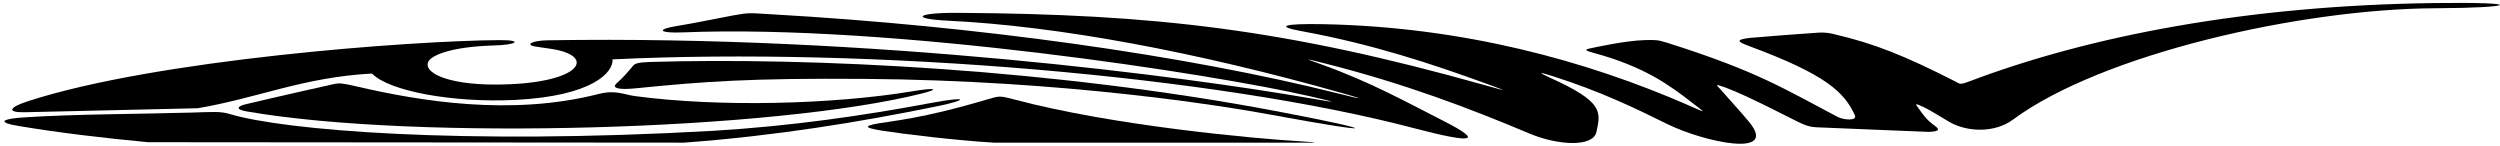 <?xml version="1.0" encoding="UTF-8"?>
<svg xmlns="http://www.w3.org/2000/svg" xmlns:xlink="http://www.w3.org/1999/xlink" width="531pt" height="31pt" viewBox="0 0 531 31" version="1.1">
<g id="surface1">
<path style=" stroke:none;fill-rule:nonzero;fill:rgb(0%,0%,0%);fill-opacity:1;" d="M 517.16 0.648 C 477.383 1.152 443.828 7.605 418.184 17.324 C 416.18 18.082 416.27 17.785 415.41 17.352 C 404.566 11.848 398.266 9.277 389.34 7.203 C 388.422 6.988 387.484 6.871 386.324 6.926 C 385.188 6.977 372.727 7.926 371.727 8.043 C 368.461 8.422 369.098 8.895 371.488 9.777 C 387.918 15.855 391.73 19.594 393.969 24.461 C 394.562 25.746 391.57 25.484 390.355 24.852 C 379.23 19.031 373.391 15.16 354.109 9.086 C 352 8.418 351.508 8.473 349.34 8.52 C 345.23 8.605 338.188 10.191 337.887 10.246 C 336.352 10.531 336.711 10.754 338.473 11.23 C 349.453 14.203 354.754 18.199 359.734 22.062 C 362.277 24.039 362.613 24.102 358.766 22.418 C 336.938 12.855 310.602 5.711 281.09 5.137 C 272.465 4.969 270.906 5.602 276.371 6.602 C 291.484 9.367 304.133 13.559 315.82 17.816 C 320.359 19.469 320.355 19.484 315.188 18.035 C 272.938 6.184 245.219 2.992 203.359 2.727 C 194.711 2.672 193.129 3.992 201.41 4.398 C 224.93 5.543 254.238 11.074 284.82 19.699 C 289.879 21.125 289.812 21.262 284.445 19.91 C 251.68 11.668 207.223 5.504 164.133 3.051 C 159.172 2.77 159.316 2.609 155.598 3.297 C 151.691 4.016 147.883 4.859 143.867 5.504 C 139.137 6.266 140.078 7.082 145.039 6.879 C 189.164 5.078 257.879 15.746 278.328 20.465 C 284.477 21.887 284.281 21.906 277.594 20.758 C 252.238 16.398 185.945 7.422 116.379 8.559 C 112.758 8.621 111.664 9.527 113.574 9.863 C 114.734 10.066 116.02 10.207 117.203 10.398 C 127.078 11.969 123.168 17.953 105.129 17.961 C 94.734 17.965 89.691 15.293 91.043 12.988 C 91.793 11.711 95.867 9.93 104.816 9.66 C 109.906 9.539 111.152 8.48 106.02 8.52 C 87.293 8.648 33.297 12.633 5.988 21.48 C 1.965 22.781 1.203 23.945 5.469 23.836 C 17.379 23.543 29.785 23.254 42.012 22.988 C 54.758 20.824 64.418 16.402 79.016 15.617 C 82.598 19.367 96.285 21.883 109.469 21.219 C 125.863 20.398 130.324 15.328 130.102 12.609 C 184.887 9.969 258.254 16.129 300.305 27.219 C 313.07 30.582 315.191 30.051 306.648 25.711 C 298.645 21.645 291.164 17.457 280.84 13.742 C 276.938 12.344 276.754 12.297 281.309 13.445 C 298.469 17.781 312.262 23.059 324.812 28.344 C 331.039 30.961 338.383 31.25 339.078 28.043 C 340.02 23.727 340.59 21.656 329.301 16.539 C 326.598 15.316 326.672 15.184 329.984 16.238 C 339.766 19.355 347.059 22.848 354.125 26.344 C 361.762 30.121 378.074 33.73 371.426 25.797 C 369.484 23.484 367.383 21.191 365.398 18.949 C 364.664 18.117 363.91 17.656 366.508 18.602 C 371.434 20.395 381.48 25.781 382.973 26.375 C 384.328 26.918 384.895 27.035 386.965 27.082 C 387.773 27.098 409.488 28.035 409.789 28.016 C 411.914 27.867 412.168 27.57 410.762 26.57 C 409.062 25.367 408.242 24.027 407.332 22.77 C 406.816 22.059 406.645 21.859 408.488 22.699 C 409.949 23.367 412.426 24.965 414.047 25.898 C 418.047 28.199 423.855 28.145 427.523 25.43 C 446.359 11.488 488.68 1.859 517.426 1.75 C 533.891 1.688 537.086 0.398 517.16 0.648 "/>
<path style=" stroke:none;fill-rule:nonzero;fill:rgb(0%,0%,0%);fill-opacity:1;" d="M 138.074 13.16 C 135.695 13.23 134.859 13.488 134.492 13.934 C 133.332 15.336 132.25 16.582 131.027 17.641 C 129.656 18.828 131.805 19.078 134.938 18.766 C 149.582 17.305 159.203 16.578 183.449 16.754 C 226.254 17.062 259.902 22.512 269.848 24.348 C 293.766 28.766 293.504 27.848 270.691 23.539 C 223.566 14.645 172.188 12.148 138.074 13.16 "/>
<path style=" stroke:none;fill-rule:nonzero;fill:rgb(0%,0%,0%);fill-opacity:1;" d="M 195.992 19.812 C 199.762 18.859 198.508 18.602 194.004 19.355 C 177.043 22.188 152.688 22.809 134.852 20.406 C 132.391 20.074 130.762 19.039 127.137 19.965 C 108.566 24.703 89.305 21.508 75.645 18.34 C 72.797 17.68 72.125 17.578 70.766 17.887 C 70.609 17.922 58.508 20.629 52.168 22.148 C 50.613 22.52 49.691 23.199 52.477 23.68 C 88.574 29.93 164.844 27.688 195.992 19.812 "/>
<path style=" stroke:none;fill-rule:nonzero;fill:rgb(0%,0%,0%);fill-opacity:1;" d="M 197.617 21.895 C 183.215 24.59 168.086 26.777 151.48 27.785 C 97.668 30.828 60.234 27.652 48.812 24.223 C 46.812 23.621 45.328 23.777 40.871 23.906 C 29.027 24.246 16.691 24.207 5.355 24.914 C 0.355 25.223 -0.848 25.969 4.109 26.789 C 12.793 28.227 21.949 29.312 31.426 30.203 L 145.312 30.297 C 164.746 28.852 182.289 25.988 199.023 22.574 C 205.668 21.219 205.879 20.348 197.617 21.895 "/>
<path style=" stroke:none;fill-rule:nonzero;fill:rgb(0%,0%,0%);fill-opacity:1;" d="M 215.406 21.121 C 212.43 20.328 212.234 20.363 209.977 21.031 C 203.434 22.973 196.43 24.812 188.492 25.914 C 183.188 26.648 183.16 27.082 187.316 27.746 C 191.996 28.488 203.363 29.852 211.098 30.297 C 211.098 30.297 278.719 30.309 278.91 30.297 C 280.52 30.297 276.984 30.059 276.512 30.031 C 266.387 29.461 236.199 26.664 215.406 21.121 "/>
</g>
</svg>
